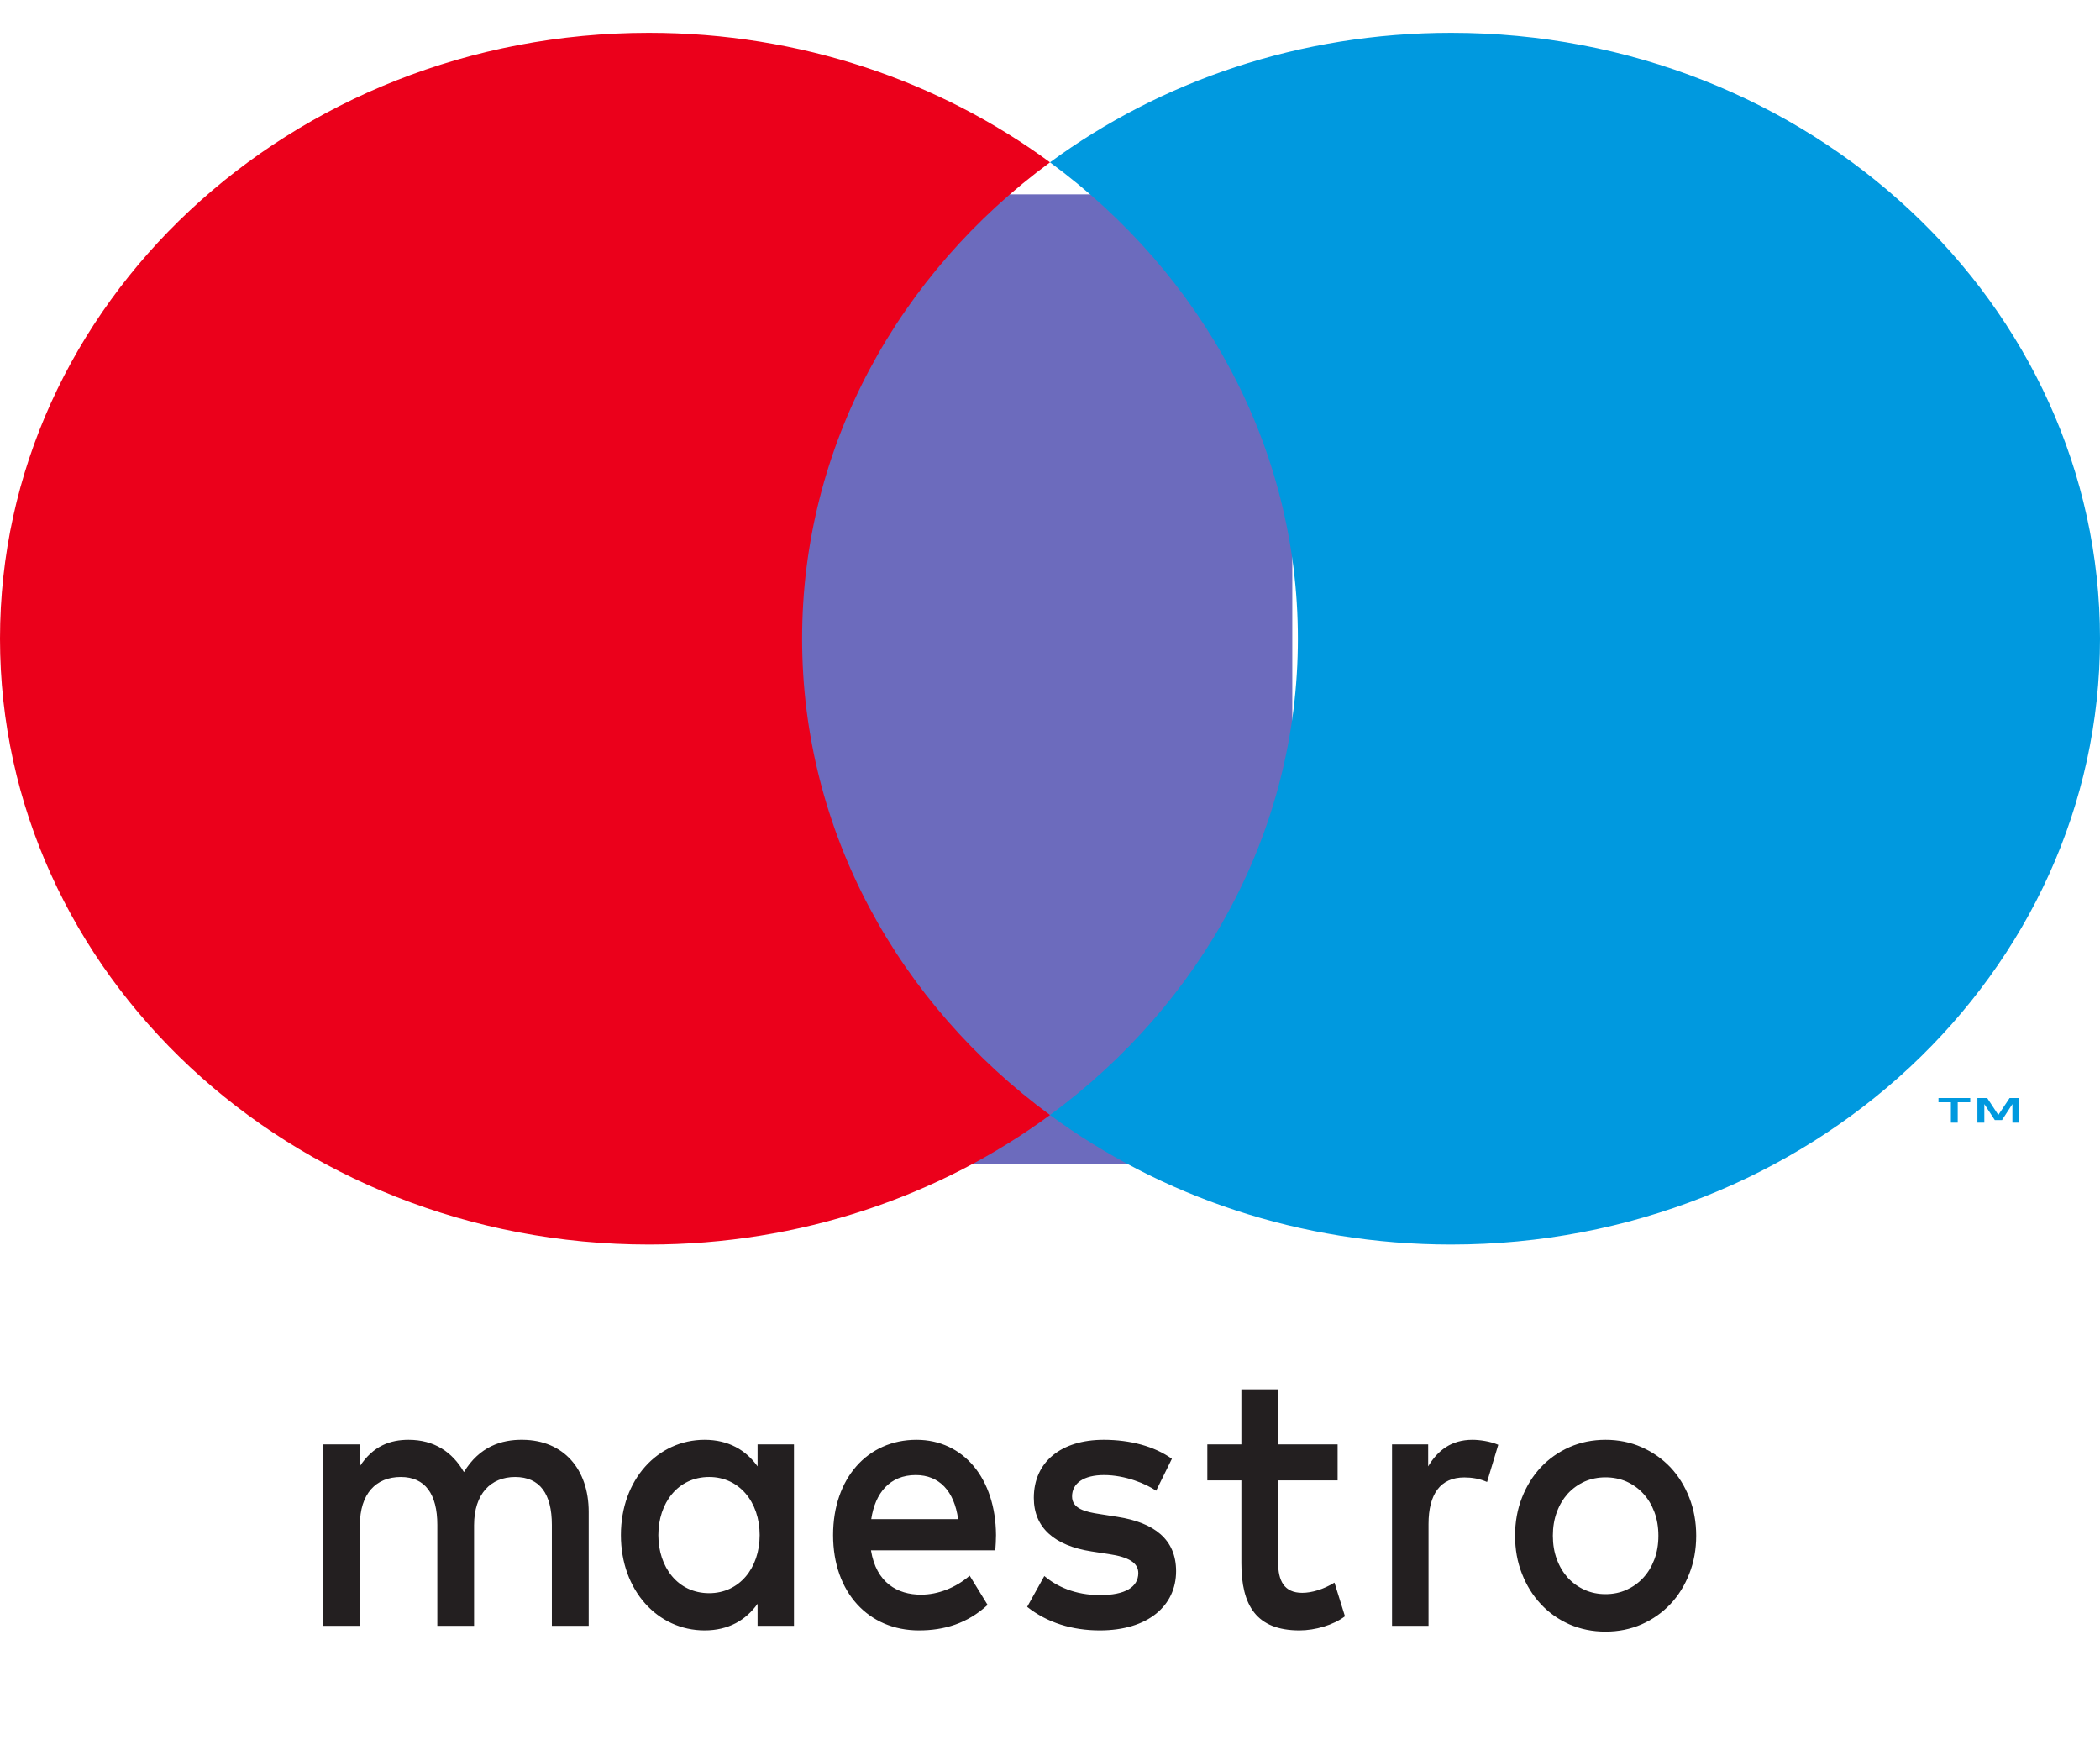 <svg width="24" height="20" viewBox="0 0 24 20" fill="none" xmlns="http://www.w3.org/2000/svg">
<g id="logo-maestro">
<path id="Shape" fill-rule="evenodd" clip-rule="evenodd" d="M22.374 12.595V12.828H22.296V12.595H22.154V12.547H22.517V12.595H22.374ZM23.077 12.547V12.828H22.999V12.616L22.88 12.799H22.798L22.678 12.616V12.828H22.599V12.547H22.711L22.838 12.74L22.967 12.547H23.077Z" fill="#0099DF"/>
<path id="Shape_2" d="M14.769 13.298H8.308V2.221H14.769V13.298Z" fill="#6C6BBD"/>
<path id="Shape_3" d="M9.167 7.298C9.167 9.506 10.275 11.473 12 12.741C10.739 13.668 9.147 14.221 7.416 14.221C3.32 14.221 0 11.121 0 7.298C0 3.474 3.32 0.375 7.416 0.375C9.147 0.375 10.739 0.928 12 1.855C10.275 3.123 9.167 5.09 9.167 7.298" fill="#EB001B"/>
<path id="Shape_4" d="M16.584 0.375C14.854 0.375 13.262 0.928 12 1.855C13.725 3.123 14.833 5.09 14.833 7.298C14.833 9.506 13.725 11.473 12 12.741C13.262 13.668 14.854 14.221 16.584 14.221C20.68 14.221 24 11.121 24 7.298C24 3.474 20.68 0.375 16.584 0.375Z" fill="#0099DF"/>
<path id="Shape_5" fill-rule="evenodd" clip-rule="evenodd" d="M18.349 16.452C18.497 16.452 18.635 16.48 18.761 16.536C18.888 16.592 18.997 16.669 19.09 16.766C19.182 16.864 19.254 16.98 19.306 17.113C19.359 17.247 19.385 17.392 19.385 17.548C19.385 17.704 19.359 17.85 19.306 17.983C19.254 18.116 19.182 18.233 19.09 18.33C18.997 18.428 18.888 18.505 18.761 18.561C18.635 18.616 18.497 18.644 18.349 18.644C18.2 18.644 18.063 18.616 17.936 18.561C17.81 18.505 17.701 18.428 17.61 18.33C17.518 18.233 17.446 18.116 17.394 17.983C17.341 17.85 17.315 17.704 17.315 17.548C17.315 17.392 17.341 17.247 17.394 17.113C17.446 16.98 17.518 16.864 17.61 16.766C17.701 16.669 17.81 16.592 17.936 16.536C18.063 16.48 18.2 16.452 18.349 16.452ZM14.607 16.916H15.287V16.504H14.607V15.875H14.187V16.504H13.798V16.916H14.187V17.862C14.187 18.344 14.358 18.63 14.851 18.63C15.031 18.63 15.239 18.569 15.371 18.469L15.251 18.084C15.127 18.161 14.991 18.201 14.883 18.201C14.675 18.201 14.607 18.062 14.607 17.854V16.916ZM17.123 16.509C17.031 16.469 16.91 16.452 16.827 16.452C16.586 16.452 16.43 16.574 16.322 16.756V16.504H15.909V18.578H16.326V17.415C16.326 17.072 16.462 16.882 16.735 16.882C16.819 16.882 16.907 16.895 16.995 16.934L17.123 16.509ZM9.957 17.359C10.002 17.059 10.169 16.855 10.466 16.855C10.734 16.855 10.906 17.038 10.95 17.359H9.957ZM10.474 16.452C11.011 16.452 11.379 16.895 11.383 17.541C11.383 17.601 11.379 17.657 11.375 17.713L11.375 17.713L11.375 17.715H9.954C10.014 18.087 10.258 18.222 10.526 18.222C10.718 18.222 10.922 18.144 11.082 18.005L11.287 18.339C11.055 18.552 10.79 18.63 10.502 18.63C9.929 18.63 9.521 18.2 9.521 17.541C9.521 16.895 9.913 16.452 10.474 16.452ZM13.213 17.034C13.097 16.955 12.861 16.855 12.617 16.855C12.388 16.855 12.252 16.947 12.252 17.099C12.252 17.237 12.396 17.276 12.576 17.302L12.772 17.333C13.189 17.398 13.441 17.589 13.441 17.953C13.441 18.348 13.121 18.63 12.569 18.63C12.256 18.63 11.968 18.543 11.739 18.361L11.935 18.009C12.076 18.127 12.284 18.227 12.573 18.227C12.857 18.227 13.009 18.136 13.009 17.975C13.009 17.858 12.901 17.792 12.672 17.758L12.476 17.728C12.048 17.662 11.815 17.454 11.815 17.116C11.815 16.704 12.128 16.452 12.613 16.452C12.917 16.452 13.193 16.526 13.393 16.669L13.213 17.034ZM18.11 16.929C18.184 16.897 18.263 16.881 18.349 16.881C18.434 16.881 18.514 16.897 18.588 16.929C18.661 16.962 18.726 17.008 18.779 17.066C18.834 17.125 18.876 17.195 18.907 17.277C18.938 17.359 18.953 17.45 18.953 17.548C18.953 17.647 18.938 17.737 18.907 17.819C18.876 17.901 18.834 17.971 18.779 18.03C18.726 18.088 18.661 18.134 18.588 18.167C18.514 18.2 18.434 18.216 18.349 18.216C18.263 18.216 18.184 18.2 18.11 18.167C18.037 18.134 17.973 18.088 17.919 18.03C17.866 17.971 17.823 17.901 17.793 17.819C17.762 17.737 17.747 17.647 17.747 17.548C17.747 17.45 17.762 17.359 17.793 17.277C17.823 17.195 17.866 17.125 17.919 17.066C17.973 17.008 18.037 16.962 18.11 16.929ZM8.105 16.877C7.745 16.877 7.524 17.177 7.524 17.541C7.524 17.906 7.745 18.205 8.105 18.205C8.449 18.205 8.682 17.919 8.682 17.541C8.682 17.164 8.449 16.877 8.105 16.877ZM9.074 17.541V16.504H8.658V16.756C8.525 16.569 8.325 16.452 8.053 16.452C7.516 16.452 7.096 16.907 7.096 17.541C7.096 18.174 7.516 18.63 8.053 18.63C8.325 18.63 8.525 18.513 8.658 18.326V18.578H9.074V17.541ZM6.728 17.276V18.578H6.307V17.424C6.307 17.072 6.171 16.877 5.887 16.877C5.611 16.877 5.418 17.068 5.418 17.428V18.578H4.998V17.424C4.998 17.072 4.858 16.877 4.581 16.877C4.297 16.877 4.113 17.068 4.113 17.428V18.578H3.692V16.504H4.109V16.76C4.265 16.517 4.465 16.452 4.669 16.452C4.962 16.452 5.17 16.591 5.302 16.821C5.478 16.53 5.731 16.448 5.975 16.452C6.439 16.456 6.728 16.786 6.728 17.276Z" fill="#231F20"/>
</g>
</svg>
